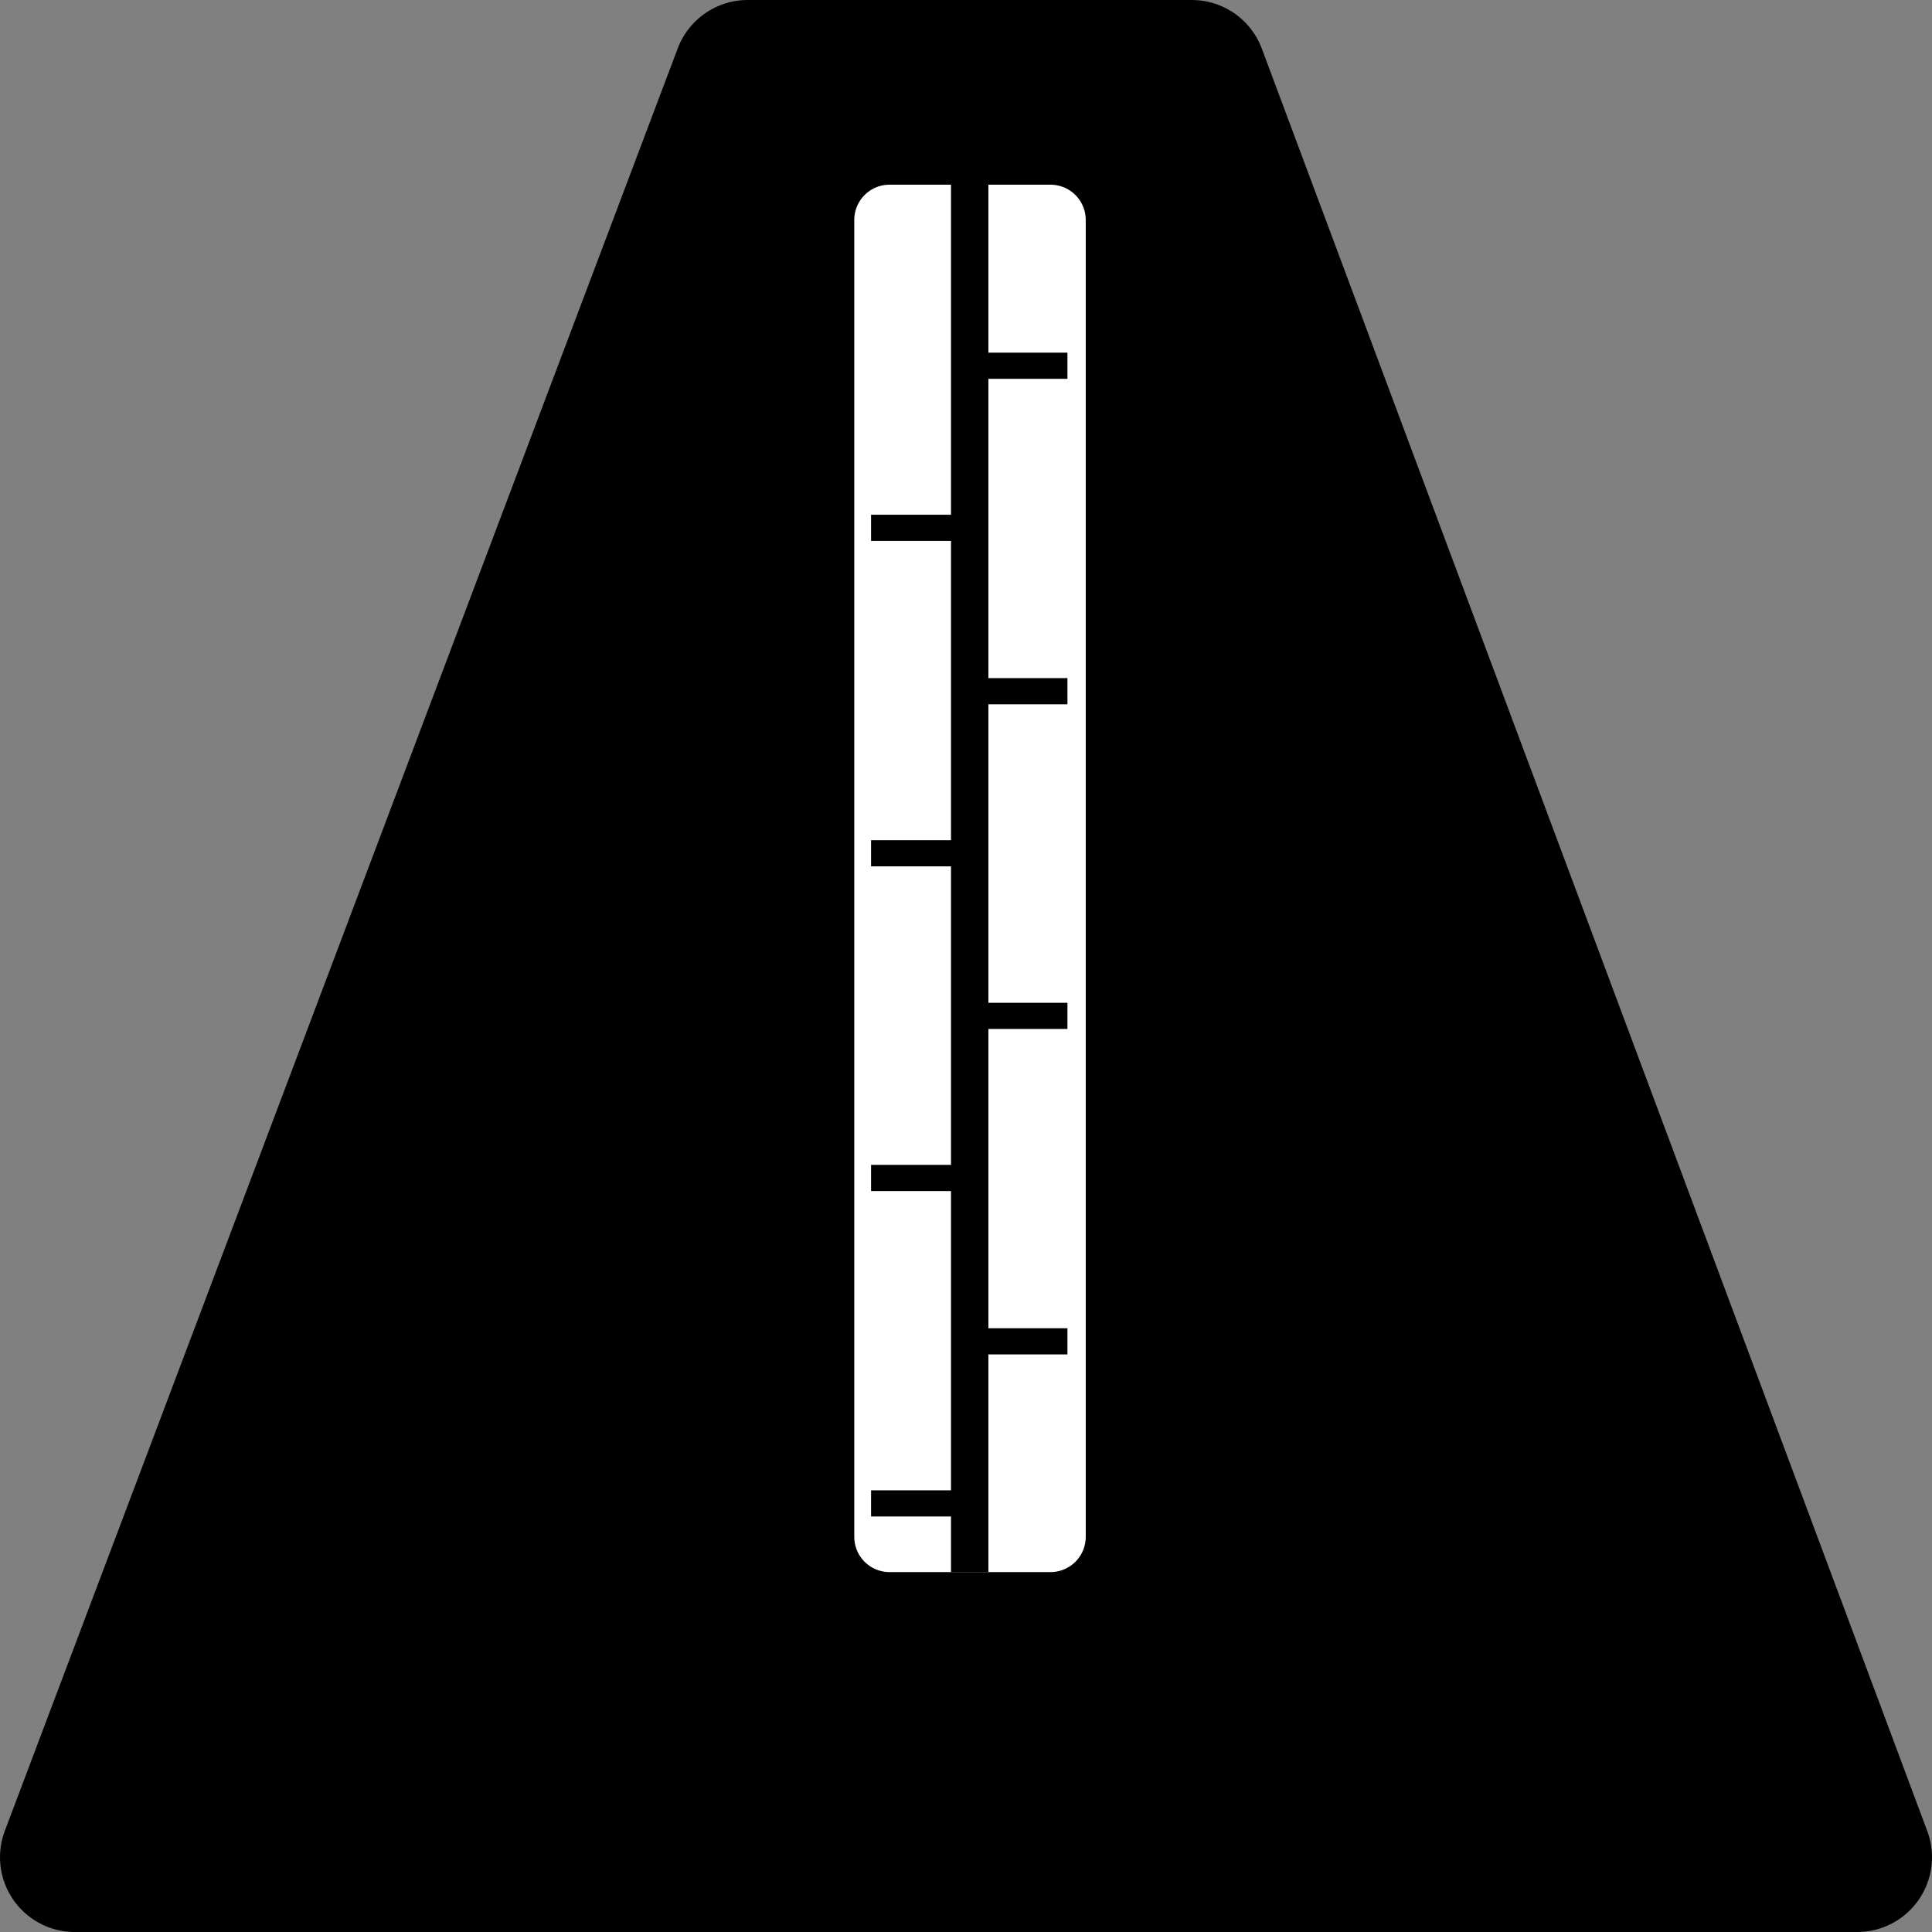 <?xml version="1.0" encoding="UTF-8" standalone="no"?>
<!-- Created with Inkscape (http://www.inkscape.org/) -->

<svg
   xmlns:dc="http://purl.org/dc/elements/1.1/"
   xmlns:cc="http://creativecommons.org/ns#"
   xmlns:rdf="http://www.w3.org/1999/02/22-rdf-syntax-ns#"
   xmlns:svg="http://www.w3.org/2000/svg"
   xmlns="http://www.w3.org/2000/svg"
   xmlns:sodipodi="http://sodipodi.sourceforge.net/DTD/sodipodi-0.dtd"
   xmlns:inkscape="http://www.inkscape.org/namespaces/inkscape"
   width="145.85mm"
   height="145.85mm"
   viewBox="0 0 516.79 516.792"
   id="svg2"
   version="1.1"
   inkscape:version="0.91 r13725"
   sodipodi:docname="metronome.svg">
  <rect x="0" y="0" width="516.79" height="516.792" fill="#808080" stroke="none"/>
  <defs
     id="defs4" />
  <sodipodi:namedview
     id="base"
     pagecolor="#ffffff"
     bordercolor="#666666"
     borderopacity="1.0"
     inkscape:pageopacity="0.0"
     inkscape:pageshadow="2"
     inkscape:zoom="0.70710678"
     inkscape:cx="233.44124"
     inkscape:cy="150.18145"
     inkscape:document-units="px"
     inkscape:current-layer="layer1"
     showgrid="false"
     showguides="false"
     inkscape:window-width="1366"
     inkscape:window-height="720"
     inkscape:window-x="0"
     inkscape:window-y="0"
     inkscape:window-maximized="1"
     fit-margin-top="0"
     fit-margin-left="0"
     fit-margin-right="0"
     fit-margin-bottom="0">
    <inkscape:grid
       type="xygrid"
       id="grid4164"
       originx="-137.116"
       originy="-347.727" />
  </sodipodi:namedview>
  <g
     inkscape:label="Layer 1"
     inkscape:groupmode="layer"
     id="layer1"
     transform="translate(-137.116,-187.843)">
    <path
       id="rect4161"
       style="fill:#000000;stroke:#000000;stroke-width:40;stroke-linejoin:round;stroke-miterlimit:4;stroke-dasharray:none;stroke-opacity:1"
       d="m 337.115,207.843 118.792,0 178,476.792 -476.792,0 z"
       inkscape:connector-curvature="0" />
    <rect
       style="fill:#ffffff;fill-opacity:1;stroke:#ffffff;stroke-width:18.855;stroke-linejoin:round;stroke-miterlimit:4;stroke-dasharray:none;stroke-opacity:1"
       id="rect4189"
       width="43.061"
       height="352.262"
       x="375.052"
       y="246.673" />
    <rect
       style="fill:#000000;fill-opacity:1;stroke:none;stroke-width:40;stroke-linejoin:round;stroke-miterlimit:4;stroke-dasharray:none;stroke-opacity:1"
       id="rect4213"
       width="10"
       height="373.125"
       x="391.5"
       y="235.237" />
    <path
       style="fill:none;fill-rule:evenodd;stroke:#000000;stroke-width:7;stroke-linecap:butt;stroke-linejoin:miter;stroke-miterlimit:4;stroke-dasharray:none;stroke-opacity:1"
       d="m 370.116,589.991 21.53,0"
       id="path4229"
       inkscape:connector-curvature="0" />
    <path
       style="fill:none;fill-rule:evenodd;stroke:#000000;stroke-width:7;stroke-linecap:butt;stroke-linejoin:miter;stroke-miterlimit:4;stroke-dasharray:none;stroke-opacity:1"
       d="m 401.116,546.636 21.53,0"
       id="path4229-6"
       inkscape:connector-curvature="0" />
    <path
       style="fill:none;fill-rule:evenodd;stroke:#000000;stroke-width:7;stroke-linecap:butt;stroke-linejoin:miter;stroke-miterlimit:4;stroke-dasharray:none;stroke-opacity:1"
       d="m 370.116,502.935 21.53,0"
       id="path4229-5"
       inkscape:connector-curvature="0" />
    <path
       style="fill:none;fill-rule:evenodd;stroke:#000000;stroke-width:7;stroke-linecap:butt;stroke-linejoin:miter;stroke-miterlimit:4;stroke-dasharray:none;stroke-opacity:1"
       d="m 401.116,459.581 21.53,0"
       id="path4229-6-5"
       inkscape:connector-curvature="0" />
    <path
       style="fill:none;fill-rule:evenodd;stroke:#000000;stroke-width:7;stroke-linecap:butt;stroke-linejoin:miter;stroke-miterlimit:4;stroke-dasharray:none;stroke-opacity:1"
       d="m 370.116,416.085 21.53,0"
       id="path4229-2"
       inkscape:connector-curvature="0" />
    <path
       style="fill:none;fill-rule:evenodd;stroke:#000000;stroke-width:7;stroke-linecap:butt;stroke-linejoin:miter;stroke-miterlimit:4;stroke-dasharray:none;stroke-opacity:1"
       d="m 401.116,372.731 21.53,0"
       id="path4229-6-1"
       inkscape:connector-curvature="0" />
    <path
       style="fill:none;fill-rule:evenodd;stroke:#000000;stroke-width:7;stroke-linecap:butt;stroke-linejoin:miter;stroke-miterlimit:4;stroke-dasharray:none;stroke-opacity:1"
       d="m 370.116,329.03 21.53,0"
       id="path4229-5-7"
       inkscape:connector-curvature="0" />
    <path
       style="fill:none;fill-rule:evenodd;stroke:#000000;stroke-width:7;stroke-linecap:butt;stroke-linejoin:miter;stroke-miterlimit:4;stroke-dasharray:none;stroke-opacity:1"
       d="m 401.116,285.676 21.53,0"
       id="path4229-6-5-9"
       inkscape:connector-curvature="0" />
  </g>
</svg>
